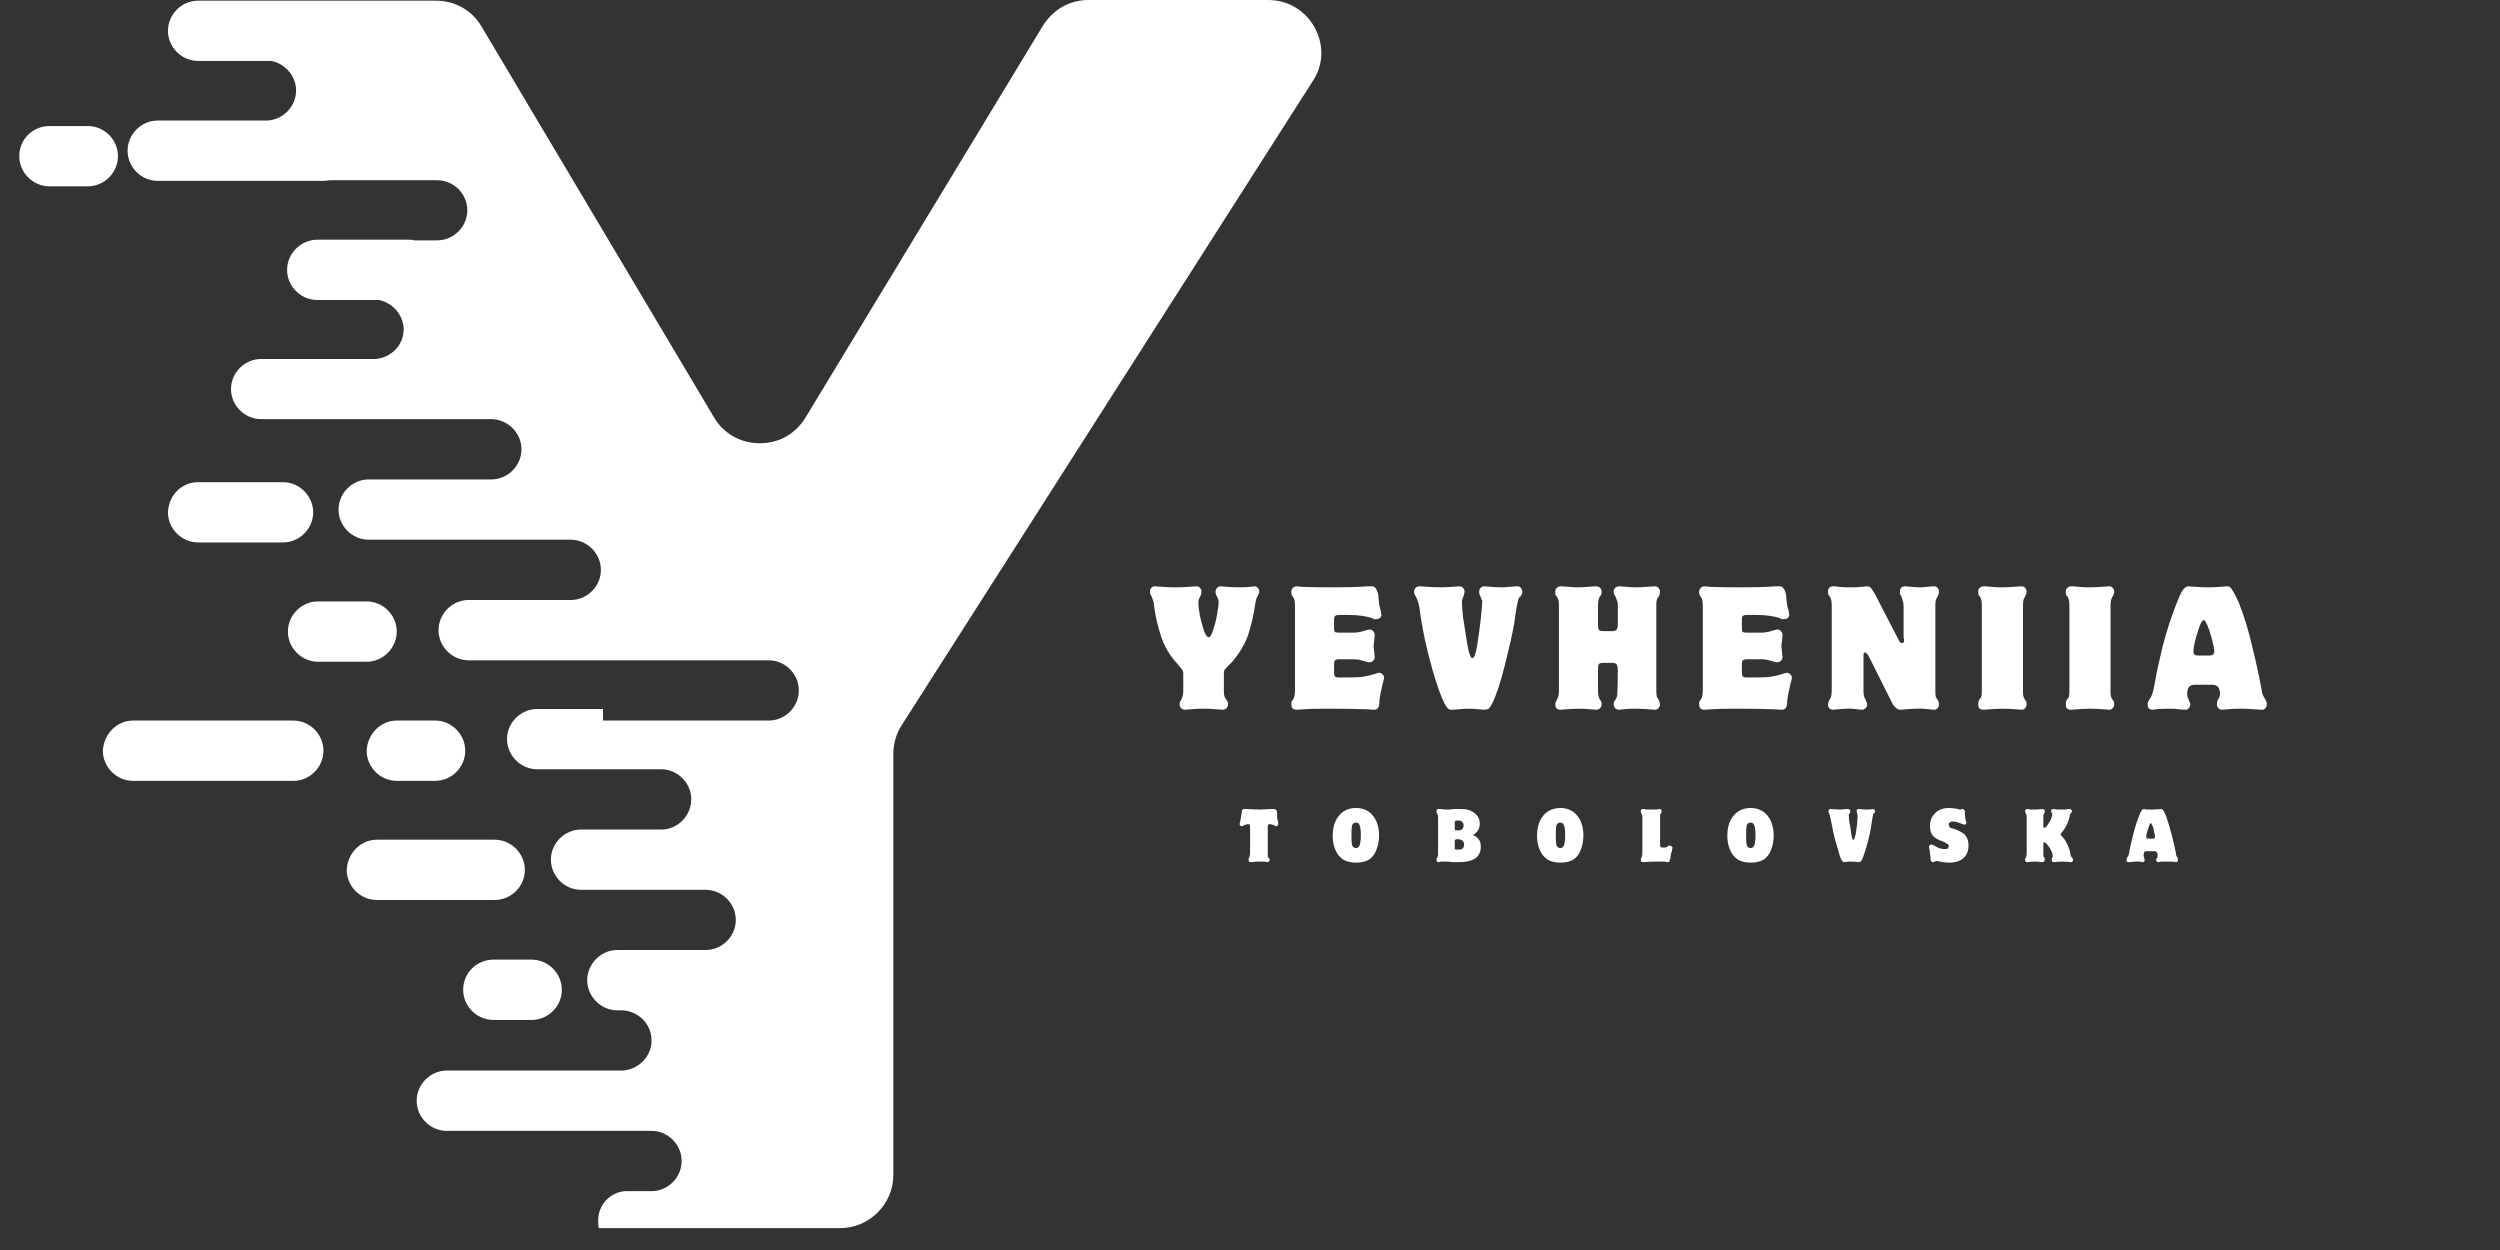 <svg xmlns="http://www.w3.org/2000/svg" xmlns:xlink="http://www.w3.org/1999/xlink" width="100" zoomAndPan="magnify" viewBox="0 0 75 37.5" height="50" preserveAspectRatio="xMidYMid meet" version="1.0"><rect x="0" y="0" width="75" height="37.5" fill="#333333" stroke="none"/><defs><g/><clipPath id="6ba7af3db6"><path d="M 0.492 0 L 39.719 0 L 39.719 37 L 0.492 37 Z M 0.492 0 " clip-rule="nonzero"/></clipPath></defs><g fill="#ffffff" fill-opacity="1"><g transform="translate(34.56, 21.261)"><g><path d="M 0.094 -3.672 C 0.125 -3.672 0.195 -3.664 0.312 -3.656 C 0.438 -3.645 0.566 -3.641 0.703 -3.641 C 0.848 -3.641 0.977 -3.645 1.094 -3.656 C 1.207 -3.664 1.285 -3.672 1.328 -3.672 C 1.379 -3.672 1.414 -3.656 1.438 -3.625 C 1.469 -3.594 1.484 -3.555 1.484 -3.516 C 1.484 -3.473 1.473 -3.426 1.453 -3.375 C 1.43 -3.344 1.414 -3.312 1.406 -3.281 C 1.395 -3.258 1.391 -3.227 1.391 -3.188 C 1.391 -3.094 1.406 -2.957 1.438 -2.781 C 1.477 -2.613 1.52 -2.461 1.562 -2.328 C 1.613 -2.203 1.66 -2.141 1.703 -2.141 C 1.742 -2.141 1.785 -2.207 1.828 -2.344 C 1.879 -2.488 1.922 -2.648 1.953 -2.828 C 1.984 -3.004 2 -3.129 2 -3.203 C 2 -3.234 1.992 -3.258 1.984 -3.281 C 1.973 -3.312 1.961 -3.336 1.953 -3.359 C 1.922 -3.41 1.906 -3.457 1.906 -3.5 C 1.906 -3.551 1.922 -3.594 1.953 -3.625 C 1.984 -3.656 2.02 -3.672 2.062 -3.672 C 2.289 -3.648 2.488 -3.641 2.656 -3.641 C 2.77 -3.641 2.91 -3.648 3.078 -3.672 C 3.117 -3.672 3.148 -3.656 3.172 -3.625 C 3.203 -3.594 3.219 -3.555 3.219 -3.516 C 3.219 -3.473 3.191 -3.41 3.141 -3.328 C 3.129 -3.305 3.113 -3.238 3.094 -3.125 C 3.051 -2.82 2.984 -2.523 2.891 -2.234 C 2.797 -1.953 2.633 -1.676 2.406 -1.406 C 2.375 -1.375 2.332 -1.332 2.281 -1.281 C 2.227 -1.227 2.191 -1.188 2.172 -1.156 C 2.16 -1.133 2.156 -1.102 2.156 -1.062 L 2.156 -0.547 C 2.156 -0.473 2.16 -0.414 2.172 -0.375 C 2.191 -0.332 2.211 -0.297 2.234 -0.266 C 2.266 -0.223 2.281 -0.18 2.281 -0.141 C 2.281 -0.086 2.266 -0.047 2.234 -0.016 C 2.203 0.016 2.164 0.031 2.125 0.031 C 2.094 0.031 2.02 0.023 1.906 0.016 C 1.789 0.004 1.676 0 1.562 0 C 1.414 0 1.285 0.004 1.172 0.016 C 1.066 0.023 1.008 0.031 1 0.031 C 0.945 0.031 0.906 0.016 0.875 -0.016 C 0.844 -0.047 0.828 -0.086 0.828 -0.141 C 0.828 -0.18 0.844 -0.223 0.875 -0.266 C 0.895 -0.305 0.91 -0.344 0.922 -0.375 C 0.93 -0.414 0.938 -0.469 0.938 -0.531 L 0.938 -1.047 C 0.938 -1.098 0.926 -1.141 0.906 -1.172 C 0.883 -1.203 0.832 -1.266 0.75 -1.359 C 0.531 -1.598 0.367 -1.875 0.266 -2.188 C 0.16 -2.508 0.086 -2.848 0.047 -3.203 C 0.035 -3.242 0.016 -3.301 -0.016 -3.375 C -0.047 -3.426 -0.062 -3.473 -0.062 -3.516 C -0.062 -3.555 -0.047 -3.594 -0.016 -3.625 C 0.004 -3.656 0.039 -3.672 0.094 -3.672 Z M 0.094 -3.672 "/></g></g></g><g fill="#ffffff" fill-opacity="1"><g transform="translate(38.6, 21.261)"><g><path d="M 0.312 -3.672 C 0.332 -3.672 0.379 -3.664 0.453 -3.656 C 0.672 -3.645 0.992 -3.641 1.422 -3.641 C 1.785 -3.641 2.125 -3.648 2.438 -3.672 C 2.477 -3.672 2.516 -3.672 2.547 -3.672 C 2.609 -3.672 2.648 -3.648 2.672 -3.609 C 2.703 -3.578 2.727 -3.508 2.75 -3.406 C 2.758 -3.207 2.785 -3.047 2.828 -2.922 C 2.836 -2.867 2.844 -2.832 2.844 -2.812 C 2.844 -2.781 2.828 -2.75 2.797 -2.719 C 2.766 -2.695 2.727 -2.688 2.688 -2.688 C 2.664 -2.688 2.641 -2.688 2.609 -2.688 C 2.586 -2.695 2.57 -2.707 2.562 -2.719 C 2.363 -2.781 2.133 -2.812 1.875 -2.812 L 1.562 -2.812 C 1.5 -2.812 1.457 -2.797 1.438 -2.766 C 1.426 -2.742 1.422 -2.707 1.422 -2.656 L 1.422 -2.406 C 1.422 -2.352 1.43 -2.316 1.453 -2.297 C 1.484 -2.285 1.535 -2.281 1.609 -2.281 L 1.984 -2.281 C 2.098 -2.281 2.203 -2.297 2.297 -2.328 C 2.398 -2.359 2.461 -2.375 2.484 -2.375 C 2.535 -2.375 2.57 -2.359 2.594 -2.328 C 2.625 -2.297 2.641 -2.254 2.641 -2.203 C 2.641 -2.172 2.633 -2.113 2.625 -2.031 C 2.613 -1.957 2.609 -1.906 2.609 -1.875 L 2.641 -1.547 C 2.641 -1.504 2.625 -1.469 2.594 -1.438 C 2.562 -1.406 2.52 -1.391 2.469 -1.391 C 2.445 -1.391 2.406 -1.398 2.344 -1.422 C 2.281 -1.441 2.223 -1.457 2.172 -1.469 C 2.129 -1.477 2.062 -1.484 1.969 -1.484 L 1.578 -1.484 C 1.523 -1.484 1.484 -1.473 1.453 -1.453 C 1.43 -1.43 1.422 -1.395 1.422 -1.344 L 1.422 -1.078 C 1.422 -1.023 1.43 -0.988 1.453 -0.969 C 1.473 -0.945 1.508 -0.938 1.562 -0.938 C 1.676 -0.938 1.789 -0.938 1.906 -0.938 C 2.082 -0.938 2.227 -0.945 2.344 -0.969 C 2.457 -0.988 2.562 -1.016 2.656 -1.047 C 2.707 -1.066 2.742 -1.078 2.766 -1.078 C 2.805 -1.078 2.844 -1.062 2.875 -1.031 C 2.906 -1 2.922 -0.969 2.922 -0.938 C 2.922 -0.895 2.906 -0.828 2.875 -0.734 C 2.863 -0.672 2.844 -0.57 2.812 -0.438 C 2.789 -0.312 2.781 -0.234 2.781 -0.203 C 2.781 -0.117 2.766 -0.055 2.734 -0.016 C 2.711 0.016 2.672 0.031 2.609 0.031 L 2.375 0.016 C 1.945 0.004 1.582 0 1.281 0 C 0.926 0 0.68 0.004 0.547 0.016 C 0.41 0.023 0.328 0.031 0.297 0.031 C 0.242 0.031 0.203 0.016 0.172 -0.016 C 0.148 -0.047 0.141 -0.086 0.141 -0.141 C 0.141 -0.16 0.141 -0.18 0.141 -0.203 C 0.148 -0.223 0.164 -0.242 0.188 -0.266 C 0.207 -0.297 0.223 -0.332 0.234 -0.375 C 0.242 -0.414 0.25 -0.469 0.25 -0.531 L 0.25 -3.109 C 0.25 -3.18 0.242 -3.234 0.234 -3.266 C 0.223 -3.297 0.207 -3.328 0.188 -3.359 C 0.164 -3.391 0.148 -3.414 0.141 -3.438 C 0.141 -3.457 0.141 -3.484 0.141 -3.516 C 0.141 -3.555 0.156 -3.594 0.188 -3.625 C 0.219 -3.656 0.258 -3.672 0.312 -3.672 Z M 0.312 -3.672 "/></g></g></g><g fill="#ffffff" fill-opacity="1"><g transform="translate(42.468, 21.261)"><g><path d="M 0.125 -3.672 C 0.445 -3.648 0.664 -3.641 0.781 -3.641 C 0.875 -3.641 1.051 -3.648 1.312 -3.672 C 1.363 -3.672 1.398 -3.656 1.422 -3.625 C 1.453 -3.594 1.469 -3.555 1.469 -3.516 C 1.469 -3.484 1.457 -3.438 1.438 -3.375 C 1.426 -3.352 1.414 -3.328 1.406 -3.297 C 1.395 -3.266 1.391 -3.227 1.391 -3.188 C 1.391 -3.102 1.398 -2.957 1.422 -2.75 C 1.453 -2.539 1.484 -2.344 1.516 -2.156 C 1.547 -1.957 1.57 -1.812 1.594 -1.719 C 1.625 -1.625 1.645 -1.566 1.656 -1.547 C 1.676 -1.523 1.691 -1.516 1.703 -1.516 C 1.754 -1.516 1.801 -1.633 1.844 -1.875 C 1.883 -2.125 1.922 -2.391 1.953 -2.672 C 1.984 -2.961 2 -3.145 2 -3.219 C 2 -3.25 1.988 -3.273 1.969 -3.297 C 1.957 -3.328 1.953 -3.348 1.953 -3.359 C 1.922 -3.41 1.906 -3.457 1.906 -3.5 C 1.906 -3.539 1.914 -3.578 1.938 -3.609 C 1.969 -3.648 2.008 -3.672 2.062 -3.672 C 2.289 -3.648 2.469 -3.641 2.594 -3.641 C 2.645 -3.641 2.719 -3.645 2.812 -3.656 C 2.914 -3.664 2.992 -3.672 3.047 -3.672 C 3.098 -3.672 3.133 -3.656 3.156 -3.625 C 3.188 -3.594 3.203 -3.551 3.203 -3.5 C 3.203 -3.477 3.195 -3.457 3.188 -3.438 C 3.176 -3.414 3.16 -3.391 3.141 -3.359 C 3.129 -3.359 3.113 -3.344 3.094 -3.312 C 3.082 -3.289 3.066 -3.227 3.047 -3.125 C 3.023 -3.031 3.004 -2.898 2.984 -2.734 C 2.953 -2.484 2.883 -2.148 2.781 -1.734 C 2.688 -1.328 2.594 -0.973 2.5 -0.672 C 2.426 -0.453 2.363 -0.289 2.312 -0.188 C 2.258 -0.082 2.219 -0.02 2.188 0 C 2.156 0.02 2.113 0.031 2.062 0.031 C 1.844 0.008 1.688 0 1.594 0 C 1.5 0 1.406 0.004 1.312 0.016 C 1.219 0.023 1.133 0.031 1.062 0.031 C 0.988 0.031 0.914 -0.047 0.844 -0.203 C 0.77 -0.359 0.688 -0.582 0.594 -0.875 C 0.477 -1.25 0.375 -1.645 0.281 -2.062 C 0.195 -2.477 0.145 -2.781 0.125 -2.969 C 0.102 -3.133 0.062 -3.27 0 -3.375 C -0.008 -3.395 -0.02 -3.414 -0.031 -3.438 C -0.039 -3.457 -0.047 -3.477 -0.047 -3.5 C -0.047 -3.551 -0.031 -3.594 0 -3.625 C 0.031 -3.656 0.07 -3.672 0.125 -3.672 Z M 0.125 -3.672 "/></g></g></g><g fill="#ffffff" fill-opacity="1"><g transform="translate(46.518, 21.261)"><g><path d="M 0.297 -3.672 C 0.359 -3.672 0.441 -3.664 0.547 -3.656 C 0.648 -3.645 0.742 -3.641 0.828 -3.641 C 0.898 -3.641 0.992 -3.645 1.109 -3.656 C 1.223 -3.664 1.305 -3.672 1.359 -3.672 C 1.41 -3.672 1.453 -3.656 1.484 -3.625 C 1.516 -3.594 1.531 -3.551 1.531 -3.5 C 1.531 -3.445 1.516 -3.406 1.484 -3.375 C 1.461 -3.344 1.445 -3.305 1.438 -3.266 C 1.426 -3.223 1.422 -3.156 1.422 -3.062 L 1.422 -2.516 C 1.422 -2.441 1.43 -2.391 1.453 -2.359 C 1.473 -2.336 1.52 -2.328 1.594 -2.328 L 1.844 -2.328 C 1.914 -2.328 1.961 -2.344 1.984 -2.375 C 2.004 -2.406 2.016 -2.457 2.016 -2.531 L 2.016 -3.109 C 2.016 -3.18 2.004 -3.234 1.984 -3.266 C 1.973 -3.305 1.957 -3.344 1.938 -3.375 C 1.906 -3.426 1.891 -3.473 1.891 -3.516 C 1.891 -3.555 1.906 -3.594 1.938 -3.625 C 1.969 -3.656 2.008 -3.672 2.062 -3.672 C 2.312 -3.648 2.484 -3.641 2.578 -3.641 C 2.66 -3.641 2.758 -3.645 2.875 -3.656 C 3 -3.664 3.082 -3.672 3.125 -3.672 C 3.176 -3.672 3.211 -3.656 3.234 -3.625 C 3.266 -3.594 3.281 -3.555 3.281 -3.516 C 3.281 -3.461 3.27 -3.414 3.25 -3.375 C 3.219 -3.344 3.195 -3.305 3.188 -3.266 C 3.176 -3.234 3.172 -3.191 3.172 -3.141 L 3.172 -0.531 C 3.172 -0.457 3.176 -0.398 3.188 -0.359 C 3.207 -0.328 3.227 -0.289 3.25 -0.25 C 3.258 -0.238 3.266 -0.223 3.266 -0.203 C 3.273 -0.18 3.281 -0.16 3.281 -0.141 C 3.281 -0.086 3.266 -0.047 3.234 -0.016 C 3.211 0.016 3.176 0.031 3.125 0.031 C 2.895 0.008 2.703 0 2.547 0 C 2.398 0 2.285 0.004 2.203 0.016 C 2.117 0.023 2.066 0.031 2.047 0.031 C 2.004 0.031 1.969 0.016 1.938 -0.016 C 1.906 -0.047 1.891 -0.086 1.891 -0.141 C 1.891 -0.18 1.91 -0.227 1.953 -0.281 C 1.984 -0.332 2 -0.383 2 -0.438 C 2.008 -0.539 2.016 -0.77 2.016 -1.125 C 2.016 -1.227 2.004 -1.297 1.984 -1.328 C 1.961 -1.359 1.914 -1.375 1.844 -1.375 L 1.578 -1.375 C 1.504 -1.375 1.457 -1.359 1.438 -1.328 C 1.426 -1.297 1.422 -1.242 1.422 -1.172 L 1.422 -0.531 C 1.422 -0.469 1.426 -0.414 1.438 -0.375 C 1.445 -0.332 1.461 -0.297 1.484 -0.266 C 1.516 -0.223 1.531 -0.18 1.531 -0.141 C 1.531 -0.086 1.516 -0.047 1.484 -0.016 C 1.453 0.016 1.414 0.031 1.375 0.031 C 1.352 0.031 1.285 0.023 1.172 0.016 C 1.055 0.004 0.953 0 0.859 0 C 0.734 0 0.547 0.008 0.297 0.031 C 0.242 0.031 0.203 0.016 0.172 -0.016 C 0.148 -0.047 0.141 -0.086 0.141 -0.141 C 0.141 -0.172 0.156 -0.211 0.188 -0.266 C 0.207 -0.305 0.223 -0.344 0.234 -0.375 C 0.242 -0.414 0.25 -0.461 0.25 -0.516 L 0.25 -3.125 C 0.25 -3.188 0.242 -3.234 0.234 -3.266 C 0.223 -3.297 0.207 -3.328 0.188 -3.359 C 0.164 -3.391 0.148 -3.41 0.141 -3.422 C 0.141 -3.441 0.141 -3.473 0.141 -3.516 C 0.141 -3.566 0.156 -3.602 0.188 -3.625 C 0.219 -3.656 0.254 -3.672 0.297 -3.672 Z M 0.297 -3.672 "/></g></g></g><g fill="#ffffff" fill-opacity="1"><g transform="translate(50.834, 21.261)"><g><path d="M 0.312 -3.672 C 0.332 -3.672 0.379 -3.664 0.453 -3.656 C 0.672 -3.645 0.992 -3.641 1.422 -3.641 C 1.785 -3.641 2.125 -3.648 2.438 -3.672 C 2.477 -3.672 2.516 -3.672 2.547 -3.672 C 2.609 -3.672 2.648 -3.648 2.672 -3.609 C 2.703 -3.578 2.727 -3.508 2.75 -3.406 C 2.758 -3.207 2.785 -3.047 2.828 -2.922 C 2.836 -2.867 2.844 -2.832 2.844 -2.812 C 2.844 -2.781 2.828 -2.75 2.797 -2.719 C 2.766 -2.695 2.727 -2.688 2.688 -2.688 C 2.664 -2.688 2.641 -2.688 2.609 -2.688 C 2.586 -2.695 2.57 -2.707 2.562 -2.719 C 2.363 -2.781 2.133 -2.812 1.875 -2.812 L 1.562 -2.812 C 1.5 -2.812 1.457 -2.797 1.438 -2.766 C 1.426 -2.742 1.422 -2.707 1.422 -2.656 L 1.422 -2.406 C 1.422 -2.352 1.43 -2.316 1.453 -2.297 C 1.484 -2.285 1.535 -2.281 1.609 -2.281 L 1.984 -2.281 C 2.098 -2.281 2.203 -2.297 2.297 -2.328 C 2.398 -2.359 2.461 -2.375 2.484 -2.375 C 2.535 -2.375 2.57 -2.359 2.594 -2.328 C 2.625 -2.297 2.641 -2.254 2.641 -2.203 C 2.641 -2.172 2.633 -2.113 2.625 -2.031 C 2.613 -1.957 2.609 -1.906 2.609 -1.875 L 2.641 -1.547 C 2.641 -1.504 2.625 -1.469 2.594 -1.438 C 2.562 -1.406 2.52 -1.391 2.469 -1.391 C 2.445 -1.391 2.406 -1.398 2.344 -1.422 C 2.281 -1.441 2.223 -1.457 2.172 -1.469 C 2.129 -1.477 2.062 -1.484 1.969 -1.484 L 1.578 -1.484 C 1.523 -1.484 1.484 -1.473 1.453 -1.453 C 1.43 -1.43 1.422 -1.395 1.422 -1.344 L 1.422 -1.078 C 1.422 -1.023 1.43 -0.988 1.453 -0.969 C 1.473 -0.945 1.508 -0.938 1.562 -0.938 C 1.676 -0.938 1.789 -0.938 1.906 -0.938 C 2.082 -0.938 2.227 -0.945 2.344 -0.969 C 2.457 -0.988 2.562 -1.016 2.656 -1.047 C 2.707 -1.066 2.742 -1.078 2.766 -1.078 C 2.805 -1.078 2.844 -1.062 2.875 -1.031 C 2.906 -1 2.922 -0.969 2.922 -0.938 C 2.922 -0.895 2.906 -0.828 2.875 -0.734 C 2.863 -0.672 2.844 -0.57 2.812 -0.438 C 2.789 -0.312 2.781 -0.234 2.781 -0.203 C 2.781 -0.117 2.766 -0.055 2.734 -0.016 C 2.711 0.016 2.672 0.031 2.609 0.031 L 2.375 0.016 C 1.945 0.004 1.582 0 1.281 0 C 0.926 0 0.68 0.004 0.547 0.016 C 0.41 0.023 0.328 0.031 0.297 0.031 C 0.242 0.031 0.203 0.016 0.172 -0.016 C 0.148 -0.047 0.141 -0.086 0.141 -0.141 C 0.141 -0.16 0.141 -0.18 0.141 -0.203 C 0.148 -0.223 0.164 -0.242 0.188 -0.266 C 0.207 -0.297 0.223 -0.332 0.234 -0.375 C 0.242 -0.414 0.25 -0.469 0.25 -0.531 L 0.25 -3.109 C 0.25 -3.18 0.242 -3.234 0.234 -3.266 C 0.223 -3.297 0.207 -3.328 0.188 -3.359 C 0.164 -3.391 0.148 -3.414 0.141 -3.438 C 0.141 -3.457 0.141 -3.484 0.141 -3.516 C 0.141 -3.555 0.156 -3.594 0.188 -3.625 C 0.219 -3.656 0.258 -3.672 0.312 -3.672 Z M 0.312 -3.672 "/></g></g></g><g fill="#ffffff" fill-opacity="1"><g transform="translate(54.702, 21.261)"><g><path d="M 0.297 -3.672 C 0.359 -3.672 0.41 -3.664 0.453 -3.656 C 0.504 -3.656 0.57 -3.648 0.656 -3.641 C 0.738 -3.641 0.816 -3.641 0.891 -3.641 C 0.984 -3.641 1.066 -3.645 1.141 -3.656 C 1.223 -3.664 1.281 -3.672 1.312 -3.672 C 1.363 -3.672 1.406 -3.648 1.438 -3.609 C 1.469 -3.566 1.504 -3.508 1.547 -3.438 L 2.25 -2.078 C 2.281 -2.004 2.316 -1.969 2.359 -1.969 C 2.398 -1.969 2.422 -1.992 2.422 -2.047 C 2.422 -2.078 2.414 -2.102 2.406 -2.125 C 2.406 -2.156 2.406 -2.18 2.406 -2.203 L 2.406 -3.031 C 2.406 -3.133 2.395 -3.207 2.375 -3.25 C 2.363 -3.301 2.348 -3.348 2.328 -3.391 C 2.316 -3.41 2.305 -3.426 2.297 -3.438 C 2.297 -3.457 2.297 -3.484 2.297 -3.516 C 2.297 -3.555 2.305 -3.594 2.328 -3.625 C 2.359 -3.656 2.398 -3.672 2.453 -3.672 C 2.691 -3.648 2.836 -3.641 2.891 -3.641 C 2.953 -3.641 3.023 -3.645 3.109 -3.656 C 3.191 -3.664 3.258 -3.672 3.312 -3.672 C 3.363 -3.672 3.398 -3.656 3.422 -3.625 C 3.453 -3.594 3.469 -3.555 3.469 -3.516 C 3.469 -3.484 3.461 -3.457 3.453 -3.438 C 3.453 -3.426 3.445 -3.41 3.438 -3.391 C 3.414 -3.348 3.395 -3.305 3.375 -3.266 C 3.363 -3.223 3.359 -3.164 3.359 -3.094 L 3.359 -0.5 C 3.359 -0.438 3.363 -0.383 3.375 -0.344 C 3.395 -0.312 3.414 -0.281 3.438 -0.25 C 3.457 -0.207 3.469 -0.164 3.469 -0.125 C 3.469 -0.082 3.453 -0.047 3.422 -0.016 C 3.398 0.016 3.363 0.031 3.312 0.031 C 3.258 0.031 3.211 0.023 3.172 0.016 C 3.129 0.016 3.07 0.008 3 0 C 2.938 0 2.867 0 2.797 0 C 2.734 0 2.566 0.008 2.297 0.031 C 2.266 0.031 2.227 0.016 2.188 -0.016 C 2.145 -0.047 2.102 -0.098 2.062 -0.172 L 1.359 -1.578 C 1.336 -1.617 1.316 -1.645 1.297 -1.656 C 1.285 -1.676 1.27 -1.688 1.25 -1.688 C 1.219 -1.688 1.203 -1.66 1.203 -1.609 L 1.203 -0.531 C 1.203 -0.469 1.207 -0.414 1.219 -0.375 C 1.227 -0.344 1.242 -0.305 1.266 -0.266 C 1.297 -0.211 1.312 -0.164 1.312 -0.125 C 1.312 -0.082 1.297 -0.047 1.266 -0.016 C 1.234 0.016 1.191 0.031 1.141 0.031 C 1.016 0.02 0.914 0.008 0.844 0 C 0.781 0 0.734 0 0.703 0 C 0.66 0 0.582 0.004 0.469 0.016 C 0.352 0.023 0.297 0.031 0.297 0.031 C 0.242 0.031 0.203 0.016 0.172 -0.016 C 0.148 -0.047 0.141 -0.082 0.141 -0.125 C 0.141 -0.164 0.148 -0.207 0.172 -0.25 C 0.203 -0.289 0.223 -0.332 0.234 -0.375 C 0.242 -0.414 0.25 -0.473 0.25 -0.547 L 0.25 -3.109 C 0.25 -3.172 0.242 -3.223 0.234 -3.266 C 0.223 -3.305 0.207 -3.344 0.188 -3.375 C 0.164 -3.395 0.148 -3.414 0.141 -3.438 C 0.141 -3.457 0.141 -3.484 0.141 -3.516 C 0.141 -3.566 0.148 -3.602 0.172 -3.625 C 0.203 -3.656 0.242 -3.672 0.297 -3.672 Z M 0.297 -3.672 "/></g></g></g><g fill="#ffffff" fill-opacity="1"><g transform="translate(59.205, 21.261)"><g><path d="M 0.312 -3.672 C 0.375 -3.672 0.445 -3.664 0.531 -3.656 C 0.613 -3.645 0.719 -3.641 0.844 -3.641 C 0.969 -3.641 1.164 -3.648 1.438 -3.672 C 1.488 -3.672 1.523 -3.656 1.547 -3.625 C 1.578 -3.594 1.594 -3.555 1.594 -3.516 C 1.594 -3.484 1.586 -3.457 1.578 -3.438 C 1.566 -3.414 1.562 -3.398 1.562 -3.391 C 1.539 -3.359 1.52 -3.316 1.5 -3.266 C 1.488 -3.211 1.484 -3.141 1.484 -3.047 L 1.484 -0.5 C 1.484 -0.445 1.488 -0.398 1.5 -0.359 C 1.508 -0.328 1.523 -0.297 1.547 -0.266 C 1.555 -0.266 1.566 -0.25 1.578 -0.219 C 1.586 -0.195 1.594 -0.172 1.594 -0.141 C 1.594 -0.086 1.578 -0.047 1.547 -0.016 C 1.523 0.016 1.488 0.031 1.438 0.031 C 1.207 0.008 1.02 0 0.875 0 C 0.758 0 0.566 0.008 0.297 0.031 C 0.242 0.031 0.203 0.016 0.172 -0.016 C 0.148 -0.047 0.141 -0.086 0.141 -0.141 C 0.141 -0.18 0.148 -0.223 0.172 -0.266 C 0.203 -0.297 0.223 -0.328 0.234 -0.359 C 0.242 -0.398 0.25 -0.453 0.25 -0.516 L 0.25 -3.109 C 0.25 -3.18 0.242 -3.234 0.234 -3.266 C 0.223 -3.305 0.207 -3.344 0.188 -3.375 C 0.176 -3.375 0.164 -3.383 0.156 -3.406 C 0.145 -3.438 0.141 -3.473 0.141 -3.516 C 0.141 -3.566 0.156 -3.602 0.188 -3.625 C 0.219 -3.656 0.258 -3.672 0.312 -3.672 Z M 0.312 -3.672 "/></g></g></g><g fill="#ffffff" fill-opacity="1"><g transform="translate(61.832, 21.261)"><g><path d="M 0.312 -3.672 C 0.375 -3.672 0.445 -3.664 0.531 -3.656 C 0.613 -3.645 0.719 -3.641 0.844 -3.641 C 0.969 -3.641 1.164 -3.648 1.438 -3.672 C 1.488 -3.672 1.523 -3.656 1.547 -3.625 C 1.578 -3.594 1.594 -3.555 1.594 -3.516 C 1.594 -3.484 1.586 -3.457 1.578 -3.438 C 1.566 -3.414 1.562 -3.398 1.562 -3.391 C 1.539 -3.359 1.52 -3.316 1.5 -3.266 C 1.488 -3.211 1.484 -3.141 1.484 -3.047 L 1.484 -0.5 C 1.484 -0.445 1.488 -0.398 1.5 -0.359 C 1.508 -0.328 1.523 -0.297 1.547 -0.266 C 1.555 -0.266 1.566 -0.25 1.578 -0.219 C 1.586 -0.195 1.594 -0.172 1.594 -0.141 C 1.594 -0.086 1.578 -0.047 1.547 -0.016 C 1.523 0.016 1.488 0.031 1.438 0.031 C 1.207 0.008 1.02 0 0.875 0 C 0.758 0 0.566 0.008 0.297 0.031 C 0.242 0.031 0.203 0.016 0.172 -0.016 C 0.148 -0.047 0.141 -0.086 0.141 -0.141 C 0.141 -0.18 0.148 -0.223 0.172 -0.266 C 0.203 -0.297 0.223 -0.328 0.234 -0.359 C 0.242 -0.398 0.25 -0.453 0.25 -0.516 L 0.25 -3.109 C 0.25 -3.18 0.242 -3.234 0.234 -3.266 C 0.223 -3.305 0.207 -3.344 0.188 -3.375 C 0.176 -3.375 0.164 -3.383 0.156 -3.406 C 0.145 -3.438 0.141 -3.473 0.141 -3.516 C 0.141 -3.566 0.156 -3.602 0.188 -3.625 C 0.219 -3.656 0.258 -3.672 0.312 -3.672 Z M 0.312 -3.672 "/></g></g></g><g fill="#ffffff" fill-opacity="1"><g transform="translate(64.459, 21.261)"><g><path d="M 0.844 -3.172 C 0.906 -3.336 0.961 -3.461 1.016 -3.547 C 1.078 -3.629 1.133 -3.672 1.188 -3.672 C 1.195 -3.672 1.27 -3.664 1.406 -3.656 C 1.539 -3.645 1.676 -3.641 1.812 -3.641 C 1.914 -3.641 2.102 -3.648 2.375 -3.672 C 2.426 -3.672 2.473 -3.629 2.516 -3.547 C 2.566 -3.473 2.629 -3.352 2.703 -3.188 C 2.867 -2.77 3.004 -2.328 3.109 -1.859 C 3.223 -1.398 3.316 -0.969 3.391 -0.562 C 3.398 -0.488 3.414 -0.43 3.438 -0.391 C 3.457 -0.348 3.477 -0.312 3.5 -0.281 C 3.52 -0.25 3.531 -0.223 3.531 -0.203 C 3.539 -0.191 3.547 -0.172 3.547 -0.141 C 3.547 -0.086 3.531 -0.047 3.5 -0.016 C 3.477 0.016 3.445 0.031 3.406 0.031 C 3.383 0.031 3.301 0.023 3.156 0.016 C 3.02 0.004 2.895 0 2.781 0 C 2.613 0 2.484 0.004 2.391 0.016 C 2.297 0.023 2.234 0.031 2.203 0.031 C 2.16 0.031 2.125 0.016 2.094 -0.016 C 2.062 -0.047 2.047 -0.086 2.047 -0.141 C 2.047 -0.18 2.055 -0.223 2.078 -0.266 C 2.117 -0.328 2.141 -0.383 2.141 -0.438 C 2.141 -0.539 2.117 -0.613 2.078 -0.656 C 2.047 -0.695 1.988 -0.719 1.906 -0.719 L 1.391 -0.719 C 1.297 -0.719 1.234 -0.691 1.203 -0.641 C 1.172 -0.598 1.156 -0.531 1.156 -0.438 C 1.156 -0.375 1.172 -0.32 1.203 -0.281 C 1.203 -0.27 1.207 -0.25 1.219 -0.219 C 1.238 -0.195 1.25 -0.172 1.25 -0.141 C 1.25 -0.086 1.234 -0.047 1.203 -0.016 C 1.18 0.016 1.148 0.031 1.109 0.031 C 1.055 0.031 0.988 0.023 0.906 0.016 C 0.82 0.004 0.734 0 0.641 0 C 0.504 0 0.363 0.004 0.219 0.016 L 0.125 0.031 C 0.07 0.031 0.031 0.016 0 -0.016 C -0.02 -0.047 -0.031 -0.086 -0.031 -0.141 C -0.031 -0.16 -0.023 -0.18 -0.016 -0.203 C -0.004 -0.234 0.016 -0.27 0.047 -0.312 C 0.066 -0.344 0.086 -0.383 0.109 -0.438 C 0.129 -0.488 0.156 -0.602 0.188 -0.781 C 0.227 -1.031 0.305 -1.395 0.422 -1.875 C 0.547 -2.352 0.688 -2.785 0.844 -3.172 Z M 1.516 -2.438 C 1.398 -2.094 1.344 -1.852 1.344 -1.719 C 1.344 -1.676 1.352 -1.645 1.375 -1.625 C 1.395 -1.602 1.438 -1.594 1.5 -1.594 L 1.812 -1.594 C 1.914 -1.594 1.969 -1.633 1.969 -1.719 C 1.969 -1.801 1.945 -1.914 1.906 -2.062 C 1.863 -2.219 1.836 -2.305 1.828 -2.328 C 1.754 -2.547 1.695 -2.656 1.656 -2.656 C 1.633 -2.656 1.613 -2.641 1.594 -2.609 C 1.57 -2.578 1.547 -2.52 1.516 -2.438 Z M 1.516 -2.438 "/></g></g></g><g fill="#ffffff" fill-opacity="1"><g transform="translate(37.205, 25.848)"><g><path d="M 0.125 -1.578 C 0.145 -1.578 0.176 -1.578 0.219 -1.578 C 0.332 -1.566 0.457 -1.562 0.594 -1.562 C 0.656 -1.562 0.754 -1.566 0.891 -1.578 L 1 -1.578 C 1.031 -1.578 1.051 -1.57 1.062 -1.562 C 1.07 -1.562 1.082 -1.551 1.094 -1.531 C 1.102 -1.508 1.109 -1.477 1.109 -1.438 C 1.109 -1.383 1.109 -1.336 1.109 -1.297 C 1.117 -1.266 1.129 -1.227 1.141 -1.188 C 1.141 -1.156 1.141 -1.133 1.141 -1.125 C 1.141 -1.113 1.133 -1.098 1.125 -1.078 C 1.113 -1.066 1.098 -1.062 1.078 -1.062 C 1.055 -1.062 1.035 -1.07 1.016 -1.094 C 0.992 -1.102 0.973 -1.109 0.953 -1.109 C 0.93 -1.117 0.91 -1.125 0.891 -1.125 C 0.867 -1.125 0.852 -1.117 0.844 -1.109 C 0.832 -1.098 0.828 -1.082 0.828 -1.062 L 0.828 -0.234 C 0.828 -0.191 0.828 -0.16 0.828 -0.141 C 0.836 -0.129 0.848 -0.117 0.859 -0.109 C 0.867 -0.098 0.875 -0.086 0.875 -0.078 C 0.883 -0.078 0.891 -0.07 0.891 -0.062 C 0.891 -0.039 0.879 -0.02 0.859 0 C 0.848 0.008 0.832 0.016 0.812 0.016 C 0.801 0.016 0.773 0.008 0.734 0 C 0.703 0 0.648 0 0.578 0 C 0.516 0 0.43 0.004 0.328 0.016 C 0.305 0.016 0.285 0.008 0.266 0 C 0.254 -0.02 0.25 -0.039 0.25 -0.062 C 0.25 -0.07 0.254 -0.086 0.266 -0.109 C 0.273 -0.129 0.281 -0.145 0.281 -0.156 C 0.289 -0.176 0.297 -0.203 0.297 -0.234 L 0.297 -1.062 C 0.297 -1.082 0.289 -1.098 0.281 -1.109 C 0.281 -1.117 0.266 -1.125 0.234 -1.125 C 0.211 -1.125 0.191 -1.117 0.172 -1.109 C 0.16 -1.109 0.145 -1.102 0.125 -1.094 C 0.125 -1.094 0.113 -1.086 0.094 -1.078 C 0.082 -1.066 0.07 -1.062 0.062 -1.062 C 0.039 -1.062 0.02 -1.066 0 -1.078 C -0.008 -1.098 -0.016 -1.113 -0.016 -1.125 C -0.016 -1.145 -0.008 -1.172 0 -1.203 C 0.02 -1.297 0.035 -1.383 0.047 -1.469 C 0.047 -1.508 0.051 -1.535 0.062 -1.547 C 0.07 -1.566 0.094 -1.578 0.125 -1.578 Z M 0.125 -1.578 "/></g></g></g><g fill="#ffffff" fill-opacity="1"><g transform="translate(39.95, 25.848)"><g><path d="M 0.734 -1.609 C 0.879 -1.609 1.004 -1.57 1.109 -1.5 C 1.211 -1.426 1.289 -1.328 1.344 -1.203 C 1.395 -1.078 1.422 -0.941 1.422 -0.797 C 1.422 -0.629 1.395 -0.484 1.344 -0.359 C 1.301 -0.234 1.227 -0.133 1.125 -0.062 C 1.02 0 0.891 0.031 0.734 0.031 C 0.578 0.031 0.445 0 0.344 -0.062 C 0.238 -0.133 0.16 -0.234 0.109 -0.359 C 0.055 -0.484 0.031 -0.625 0.031 -0.781 C 0.031 -0.957 0.062 -1.109 0.125 -1.234 C 0.188 -1.359 0.27 -1.453 0.375 -1.516 C 0.477 -1.578 0.598 -1.609 0.734 -1.609 Z M 0.594 -0.797 C 0.594 -0.66 0.598 -0.562 0.609 -0.5 C 0.629 -0.438 0.672 -0.406 0.734 -0.406 C 0.785 -0.406 0.82 -0.438 0.844 -0.5 C 0.863 -0.562 0.875 -0.66 0.875 -0.797 C 0.875 -0.93 0.863 -1.023 0.844 -1.078 C 0.82 -1.141 0.785 -1.172 0.734 -1.172 C 0.672 -1.172 0.629 -1.141 0.609 -1.078 C 0.598 -1.016 0.594 -0.922 0.594 -0.797 Z M 0.594 -0.797 "/></g></g></g><g fill="#ffffff" fill-opacity="1"><g transform="translate(43.033, 25.848)"><g><path d="M 0.125 -1.578 C 0.156 -1.578 0.18 -1.578 0.203 -1.578 C 0.254 -1.566 0.312 -1.562 0.375 -1.562 C 0.414 -1.562 0.453 -1.562 0.484 -1.562 C 0.516 -1.57 0.562 -1.578 0.625 -1.578 C 0.688 -1.578 0.742 -1.578 0.797 -1.578 C 0.973 -1.578 1.109 -1.535 1.203 -1.453 C 1.305 -1.379 1.359 -1.273 1.359 -1.141 C 1.359 -1.047 1.336 -0.973 1.297 -0.922 C 1.266 -0.879 1.234 -0.848 1.203 -0.828 C 1.18 -0.828 1.172 -0.82 1.172 -0.812 C 1.172 -0.801 1.176 -0.789 1.188 -0.781 C 1.32 -0.719 1.391 -0.609 1.391 -0.453 C 1.391 -0.141 1.176 0.016 0.75 0.016 C 0.707 0.016 0.641 0.016 0.547 0.016 C 0.473 0.004 0.406 0 0.344 0 C 0.312 0 0.285 0 0.266 0 C 0.254 0 0.234 0 0.203 0 C 0.18 0.008 0.156 0.016 0.125 0.016 C 0.102 0.016 0.086 0.008 0.078 0 C 0.066 -0.02 0.062 -0.039 0.062 -0.062 C 0.062 -0.082 0.066 -0.098 0.078 -0.109 C 0.086 -0.129 0.094 -0.145 0.094 -0.156 C 0.102 -0.164 0.109 -0.188 0.109 -0.219 L 0.109 -1.359 C 0.109 -1.379 0.102 -1.395 0.094 -1.406 C 0.094 -1.414 0.086 -1.43 0.078 -1.453 C 0.066 -1.461 0.062 -1.473 0.062 -1.484 C 0.062 -1.492 0.062 -1.504 0.062 -1.516 C 0.062 -1.535 0.066 -1.551 0.078 -1.562 C 0.086 -1.57 0.102 -1.578 0.125 -1.578 Z M 0.609 -1.172 L 0.609 -1 C 0.609 -0.969 0.613 -0.945 0.625 -0.938 C 0.633 -0.938 0.664 -0.938 0.719 -0.938 C 0.77 -0.938 0.805 -0.945 0.828 -0.969 C 0.859 -1 0.875 -1.035 0.875 -1.078 C 0.875 -1.18 0.816 -1.234 0.703 -1.234 C 0.66 -1.234 0.633 -1.227 0.625 -1.219 C 0.613 -1.207 0.609 -1.191 0.609 -1.172 Z M 0.609 -0.609 L 0.609 -0.422 C 0.609 -0.398 0.609 -0.383 0.609 -0.375 C 0.617 -0.375 0.629 -0.367 0.641 -0.359 C 0.66 -0.359 0.688 -0.359 0.719 -0.359 C 0.781 -0.359 0.82 -0.367 0.844 -0.391 C 0.875 -0.422 0.891 -0.461 0.891 -0.516 C 0.891 -0.555 0.875 -0.594 0.844 -0.625 C 0.812 -0.656 0.758 -0.672 0.688 -0.672 L 0.672 -0.672 C 0.648 -0.672 0.633 -0.664 0.625 -0.656 C 0.613 -0.645 0.609 -0.629 0.609 -0.609 Z M 0.609 -0.609 "/></g></g></g><g fill="#ffffff" fill-opacity="1"><g transform="translate(46.08, 25.848)"><g><path d="M 0.734 -1.609 C 0.879 -1.609 1.004 -1.57 1.109 -1.5 C 1.211 -1.426 1.289 -1.328 1.344 -1.203 C 1.395 -1.078 1.422 -0.941 1.422 -0.797 C 1.422 -0.629 1.395 -0.484 1.344 -0.359 C 1.301 -0.234 1.227 -0.133 1.125 -0.062 C 1.02 0 0.891 0.031 0.734 0.031 C 0.578 0.031 0.445 0 0.344 -0.062 C 0.238 -0.133 0.16 -0.234 0.109 -0.359 C 0.055 -0.484 0.031 -0.625 0.031 -0.781 C 0.031 -0.957 0.062 -1.109 0.125 -1.234 C 0.188 -1.359 0.27 -1.453 0.375 -1.516 C 0.477 -1.578 0.598 -1.609 0.734 -1.609 Z M 0.594 -0.797 C 0.594 -0.66 0.598 -0.562 0.609 -0.5 C 0.629 -0.438 0.672 -0.406 0.734 -0.406 C 0.785 -0.406 0.82 -0.438 0.844 -0.5 C 0.863 -0.562 0.875 -0.66 0.875 -0.797 C 0.875 -0.93 0.863 -1.023 0.844 -1.078 C 0.82 -1.141 0.785 -1.172 0.734 -1.172 C 0.672 -1.172 0.629 -1.141 0.609 -1.078 C 0.598 -1.016 0.594 -0.922 0.594 -0.797 Z M 0.594 -0.797 "/></g></g></g><g fill="#ffffff" fill-opacity="1"><g transform="translate(49.162, 25.848)"><g><path d="M 0.141 -1.578 C 0.16 -1.578 0.191 -1.57 0.234 -1.562 C 0.285 -1.562 0.332 -1.562 0.375 -1.562 C 0.414 -1.562 0.461 -1.562 0.516 -1.562 C 0.566 -1.57 0.602 -1.578 0.625 -1.578 C 0.645 -1.578 0.66 -1.57 0.672 -1.562 C 0.68 -1.551 0.688 -1.535 0.688 -1.516 C 0.688 -1.492 0.68 -1.473 0.672 -1.453 C 0.66 -1.441 0.648 -1.426 0.641 -1.406 C 0.641 -1.383 0.641 -1.359 0.641 -1.328 L 0.641 -0.5 C 0.641 -0.469 0.645 -0.445 0.656 -0.438 C 0.664 -0.426 0.691 -0.422 0.734 -0.422 C 0.766 -0.422 0.789 -0.422 0.812 -0.422 C 0.832 -0.43 0.848 -0.441 0.859 -0.453 C 0.867 -0.461 0.879 -0.469 0.891 -0.469 C 0.898 -0.477 0.914 -0.484 0.938 -0.484 C 0.957 -0.484 0.973 -0.473 0.984 -0.453 C 1.004 -0.441 1.016 -0.426 1.016 -0.406 C 1.016 -0.406 1.008 -0.395 1 -0.375 C 1 -0.352 1 -0.336 1 -0.328 C 0.969 -0.254 0.953 -0.18 0.953 -0.109 C 0.941 -0.066 0.93 -0.035 0.922 -0.016 C 0.922 0.004 0.906 0.016 0.875 0.016 C 0.863 0.016 0.828 0.008 0.766 0 C 0.703 0 0.609 0 0.484 0 C 0.398 0 0.285 0.004 0.141 0.016 C 0.109 0.016 0.086 0.008 0.078 0 C 0.066 -0.02 0.062 -0.039 0.062 -0.062 C 0.062 -0.082 0.066 -0.098 0.078 -0.109 C 0.086 -0.129 0.094 -0.145 0.094 -0.156 C 0.102 -0.176 0.109 -0.203 0.109 -0.234 L 0.109 -1.359 C 0.109 -1.379 0.102 -1.395 0.094 -1.406 C 0.094 -1.414 0.086 -1.43 0.078 -1.453 C 0.066 -1.461 0.062 -1.473 0.062 -1.484 C 0.062 -1.492 0.062 -1.504 0.062 -1.516 C 0.062 -1.535 0.066 -1.551 0.078 -1.562 C 0.086 -1.57 0.109 -1.578 0.141 -1.578 Z M 0.141 -1.578 "/></g></g></g><g fill="#ffffff" fill-opacity="1"><g transform="translate(51.789, 25.848)"><g><path d="M 0.734 -1.609 C 0.879 -1.609 1.004 -1.57 1.109 -1.5 C 1.211 -1.426 1.289 -1.328 1.344 -1.203 C 1.395 -1.078 1.422 -0.941 1.422 -0.797 C 1.422 -0.629 1.395 -0.484 1.344 -0.359 C 1.301 -0.234 1.227 -0.133 1.125 -0.062 C 1.02 0 0.891 0.031 0.734 0.031 C 0.578 0.031 0.445 0 0.344 -0.062 C 0.238 -0.133 0.16 -0.234 0.109 -0.359 C 0.055 -0.484 0.031 -0.625 0.031 -0.781 C 0.031 -0.957 0.062 -1.109 0.125 -1.234 C 0.188 -1.359 0.27 -1.453 0.375 -1.516 C 0.477 -1.578 0.598 -1.609 0.734 -1.609 Z M 0.594 -0.797 C 0.594 -0.66 0.598 -0.562 0.609 -0.5 C 0.629 -0.438 0.672 -0.406 0.734 -0.406 C 0.785 -0.406 0.82 -0.438 0.844 -0.5 C 0.863 -0.562 0.875 -0.66 0.875 -0.797 C 0.875 -0.93 0.863 -1.023 0.844 -1.078 C 0.82 -1.141 0.785 -1.172 0.734 -1.172 C 0.672 -1.172 0.629 -1.141 0.609 -1.078 C 0.598 -1.016 0.594 -0.922 0.594 -0.797 Z M 0.594 -0.797 "/></g></g></g><g fill="#ffffff" fill-opacity="1"><g transform="translate(54.871, 25.848)"><g><path d="M 0.047 -1.578 C 0.191 -1.566 0.285 -1.562 0.328 -1.562 C 0.367 -1.562 0.445 -1.566 0.562 -1.578 C 0.582 -1.578 0.598 -1.57 0.609 -1.562 C 0.629 -1.551 0.641 -1.535 0.641 -1.516 C 0.641 -1.504 0.633 -1.484 0.625 -1.453 C 0.613 -1.441 0.602 -1.43 0.594 -1.422 C 0.594 -1.41 0.594 -1.395 0.594 -1.375 C 0.594 -1.344 0.598 -1.281 0.609 -1.188 C 0.629 -1.094 0.645 -1.004 0.656 -0.922 C 0.664 -0.836 0.676 -0.773 0.688 -0.734 C 0.695 -0.703 0.703 -0.68 0.703 -0.672 C 0.711 -0.66 0.723 -0.656 0.734 -0.656 C 0.754 -0.656 0.773 -0.707 0.797 -0.812 C 0.816 -0.914 0.832 -1.031 0.844 -1.156 C 0.852 -1.281 0.859 -1.359 0.859 -1.391 C 0.859 -1.398 0.852 -1.41 0.844 -1.422 C 0.844 -1.43 0.844 -1.441 0.844 -1.453 C 0.832 -1.473 0.828 -1.492 0.828 -1.516 C 0.828 -1.535 0.832 -1.551 0.844 -1.562 C 0.852 -1.57 0.867 -1.578 0.891 -1.578 C 0.984 -1.566 1.062 -1.562 1.125 -1.562 C 1.145 -1.562 1.176 -1.562 1.219 -1.562 C 1.258 -1.57 1.289 -1.578 1.312 -1.578 C 1.332 -1.578 1.348 -1.57 1.359 -1.562 C 1.367 -1.551 1.375 -1.535 1.375 -1.516 C 1.375 -1.504 1.375 -1.492 1.375 -1.484 C 1.375 -1.473 1.367 -1.461 1.359 -1.453 C 1.348 -1.453 1.336 -1.445 1.328 -1.438 C 1.328 -1.426 1.32 -1.398 1.312 -1.359 C 1.301 -1.316 1.289 -1.254 1.281 -1.172 C 1.27 -1.066 1.242 -0.926 1.203 -0.75 C 1.16 -0.57 1.117 -0.422 1.078 -0.297 C 1.047 -0.203 1.02 -0.129 1 -0.078 C 0.977 -0.035 0.957 -0.008 0.938 0 C 0.926 0.008 0.91 0.016 0.891 0.016 C 0.797 0.004 0.727 0 0.688 0 C 0.645 0 0.602 0 0.562 0 C 0.52 0.008 0.484 0.016 0.453 0.016 C 0.422 0.016 0.391 -0.016 0.359 -0.078 C 0.328 -0.148 0.297 -0.25 0.266 -0.375 C 0.211 -0.539 0.164 -0.711 0.125 -0.891 C 0.094 -1.066 0.066 -1.195 0.047 -1.281 C 0.035 -1.352 0.02 -1.41 0 -1.453 C -0.008 -1.461 -0.016 -1.473 -0.016 -1.484 C -0.016 -1.492 -0.016 -1.504 -0.016 -1.516 C -0.016 -1.535 -0.008 -1.551 0 -1.562 C 0.008 -1.57 0.023 -1.578 0.047 -1.578 Z M 0.047 -1.578 "/></g></g></g><g fill="#ffffff" fill-opacity="1"><g transform="translate(57.853, 25.848)"><g><path d="M 0.609 -1.609 C 0.691 -1.609 0.785 -1.598 0.891 -1.578 C 0.91 -1.566 0.926 -1.562 0.938 -1.562 C 0.945 -1.562 0.957 -1.562 0.969 -1.562 C 0.977 -1.57 0.992 -1.578 1.016 -1.578 C 1.035 -1.578 1.051 -1.57 1.062 -1.562 C 1.082 -1.551 1.094 -1.531 1.094 -1.5 L 1.094 -1.406 C 1.094 -1.375 1.098 -1.336 1.109 -1.297 C 1.117 -1.254 1.125 -1.223 1.125 -1.203 C 1.133 -1.18 1.141 -1.172 1.141 -1.172 C 1.141 -1.148 1.133 -1.133 1.125 -1.125 C 1.113 -1.113 1.098 -1.109 1.078 -1.109 C 1.055 -1.109 1.023 -1.117 0.984 -1.141 C 0.93 -1.16 0.883 -1.176 0.844 -1.188 C 0.812 -1.195 0.773 -1.203 0.734 -1.203 C 0.691 -1.203 0.66 -1.191 0.641 -1.172 C 0.617 -1.16 0.609 -1.141 0.609 -1.109 C 0.609 -1.078 0.617 -1.051 0.641 -1.031 C 0.66 -1.008 0.703 -0.992 0.766 -0.984 C 0.859 -0.953 0.938 -0.914 1 -0.875 C 1.062 -0.844 1.109 -0.797 1.141 -0.734 C 1.18 -0.672 1.203 -0.586 1.203 -0.484 C 1.203 -0.367 1.176 -0.27 1.125 -0.188 C 1.07 -0.113 1 -0.055 0.906 -0.016 C 0.82 0.016 0.727 0.031 0.625 0.031 C 0.531 0.031 0.414 0.016 0.281 -0.016 C 0.258 -0.016 0.242 -0.016 0.234 -0.016 C 0.223 -0.016 0.207 -0.008 0.188 0 C 0.176 0.008 0.164 0.016 0.156 0.016 C 0.113 0.016 0.086 0.004 0.078 -0.016 C 0.066 -0.035 0.062 -0.066 0.062 -0.109 C 0.062 -0.16 0.055 -0.203 0.047 -0.234 C 0.047 -0.273 0.039 -0.316 0.031 -0.359 C 0.02 -0.398 0.016 -0.43 0.016 -0.453 C 0.016 -0.461 0.02 -0.473 0.031 -0.484 C 0.051 -0.504 0.066 -0.516 0.078 -0.516 C 0.098 -0.516 0.113 -0.508 0.125 -0.5 C 0.133 -0.488 0.148 -0.484 0.172 -0.484 C 0.18 -0.473 0.207 -0.457 0.25 -0.438 C 0.289 -0.414 0.332 -0.398 0.375 -0.391 C 0.414 -0.379 0.457 -0.375 0.5 -0.375 C 0.531 -0.375 0.555 -0.379 0.578 -0.391 C 0.598 -0.41 0.609 -0.438 0.609 -0.469 C 0.609 -0.5 0.594 -0.52 0.562 -0.531 C 0.539 -0.551 0.492 -0.578 0.422 -0.609 C 0.297 -0.648 0.203 -0.703 0.141 -0.766 C 0.078 -0.836 0.047 -0.938 0.047 -1.062 C 0.047 -1.188 0.07 -1.285 0.125 -1.359 C 0.176 -1.441 0.242 -1.504 0.328 -1.547 C 0.41 -1.586 0.504 -1.609 0.609 -1.609 Z M 0.609 -1.609 "/></g></g></g><g fill="#ffffff" fill-opacity="1"><g transform="translate(60.692, 25.848)"><g><path d="M 0.125 -1.578 C 0.145 -1.578 0.176 -1.57 0.219 -1.562 C 0.27 -1.562 0.316 -1.562 0.359 -1.562 C 0.398 -1.562 0.473 -1.566 0.578 -1.578 C 0.598 -1.578 0.613 -1.57 0.625 -1.562 C 0.645 -1.551 0.656 -1.535 0.656 -1.516 C 0.656 -1.504 0.648 -1.492 0.641 -1.484 C 0.641 -1.473 0.641 -1.461 0.641 -1.453 C 0.629 -1.43 0.617 -1.414 0.609 -1.406 C 0.609 -1.395 0.609 -1.379 0.609 -1.359 L 0.609 -1.078 C 0.609 -1.055 0.609 -1.039 0.609 -1.031 C 0.617 -1.02 0.629 -1.016 0.641 -1.016 C 0.66 -1.016 0.688 -1.035 0.719 -1.078 C 0.758 -1.129 0.797 -1.188 0.828 -1.25 C 0.859 -1.32 0.875 -1.379 0.875 -1.422 C 0.875 -1.43 0.867 -1.445 0.859 -1.469 C 0.859 -1.469 0.852 -1.473 0.844 -1.484 C 0.844 -1.492 0.844 -1.504 0.844 -1.516 C 0.844 -1.535 0.848 -1.551 0.859 -1.562 C 0.879 -1.57 0.898 -1.578 0.922 -1.578 C 0.941 -1.578 0.977 -1.57 1.031 -1.562 C 1.082 -1.562 1.133 -1.562 1.188 -1.562 C 1.219 -1.562 1.25 -1.562 1.281 -1.562 C 1.312 -1.57 1.332 -1.578 1.344 -1.578 C 1.352 -1.578 1.367 -1.578 1.391 -1.578 C 1.41 -1.578 1.426 -1.57 1.438 -1.562 C 1.457 -1.551 1.469 -1.535 1.469 -1.516 C 1.469 -1.504 1.461 -1.492 1.453 -1.484 C 1.453 -1.473 1.445 -1.461 1.438 -1.453 C 1.426 -1.441 1.414 -1.426 1.406 -1.406 C 1.406 -1.395 1.398 -1.367 1.391 -1.328 C 1.367 -1.234 1.336 -1.148 1.297 -1.078 C 1.254 -1.004 1.219 -0.945 1.188 -0.906 C 1.164 -0.883 1.148 -0.863 1.141 -0.844 C 1.129 -0.832 1.125 -0.828 1.125 -0.828 C 1.125 -0.816 1.129 -0.801 1.141 -0.781 C 1.148 -0.77 1.164 -0.754 1.188 -0.734 C 1.238 -0.68 1.281 -0.617 1.312 -0.547 C 1.344 -0.484 1.367 -0.422 1.391 -0.359 C 1.41 -0.297 1.422 -0.25 1.422 -0.219 C 1.422 -0.195 1.426 -0.176 1.438 -0.156 C 1.445 -0.145 1.457 -0.133 1.469 -0.125 C 1.477 -0.113 1.484 -0.102 1.484 -0.094 C 1.492 -0.082 1.5 -0.07 1.5 -0.062 C 1.5 -0.039 1.492 -0.02 1.484 0 C 1.473 0.008 1.457 0.016 1.438 0.016 C 1.32 0.004 1.238 0 1.188 0 C 1.125 0 1.039 0.004 0.938 0.016 C 0.914 0.016 0.895 0.008 0.875 0 C 0.863 -0.02 0.859 -0.039 0.859 -0.062 C 0.859 -0.07 0.863 -0.086 0.875 -0.109 C 0.875 -0.109 0.875 -0.113 0.875 -0.125 C 0.883 -0.133 0.891 -0.145 0.891 -0.156 C 0.891 -0.207 0.875 -0.266 0.844 -0.328 C 0.812 -0.398 0.773 -0.457 0.734 -0.5 C 0.691 -0.551 0.66 -0.578 0.641 -0.578 C 0.629 -0.578 0.617 -0.57 0.609 -0.562 C 0.609 -0.562 0.609 -0.547 0.609 -0.516 L 0.609 -0.219 C 0.609 -0.195 0.609 -0.176 0.609 -0.156 C 0.617 -0.145 0.629 -0.133 0.641 -0.125 C 0.641 -0.113 0.641 -0.102 0.641 -0.094 C 0.648 -0.082 0.656 -0.07 0.656 -0.062 C 0.656 -0.039 0.645 -0.02 0.625 0 C 0.613 0.008 0.598 0.016 0.578 0.016 C 0.473 0.004 0.398 0 0.359 0 C 0.305 0 0.227 0.004 0.125 0.016 C 0.102 0.016 0.086 0.008 0.078 0 C 0.066 -0.02 0.062 -0.035 0.062 -0.047 C 0.062 -0.066 0.062 -0.078 0.062 -0.078 C 0.062 -0.086 0.066 -0.098 0.078 -0.109 C 0.086 -0.129 0.094 -0.145 0.094 -0.156 C 0.102 -0.176 0.109 -0.203 0.109 -0.234 L 0.109 -1.344 C 0.109 -1.375 0.102 -1.395 0.094 -1.406 C 0.094 -1.414 0.086 -1.43 0.078 -1.453 C 0.066 -1.473 0.062 -1.492 0.062 -1.516 C 0.062 -1.535 0.066 -1.551 0.078 -1.562 C 0.086 -1.57 0.102 -1.578 0.125 -1.578 Z M 0.125 -1.578 "/></g></g></g><g fill="#ffffff" fill-opacity="1"><g transform="translate(63.809, 25.848)"><g><path d="M 0.359 -1.359 C 0.391 -1.441 0.414 -1.5 0.438 -1.531 C 0.457 -1.562 0.484 -1.578 0.516 -1.578 C 0.516 -1.578 0.539 -1.57 0.594 -1.562 C 0.656 -1.562 0.719 -1.562 0.781 -1.562 C 0.82 -1.562 0.906 -1.566 1.031 -1.578 C 1.051 -1.578 1.07 -1.562 1.094 -1.531 C 1.113 -1.5 1.141 -1.445 1.172 -1.375 C 1.234 -1.195 1.289 -1.004 1.344 -0.797 C 1.395 -0.598 1.438 -0.414 1.469 -0.25 C 1.469 -0.219 1.473 -0.191 1.484 -0.172 C 1.492 -0.148 1.504 -0.133 1.516 -0.125 C 1.516 -0.113 1.516 -0.102 1.516 -0.094 C 1.523 -0.082 1.531 -0.07 1.531 -0.062 C 1.531 -0.039 1.523 -0.02 1.516 0 C 1.504 0.008 1.488 0.016 1.469 0.016 C 1.457 0.016 1.422 0.008 1.359 0 C 1.305 0 1.254 0 1.203 0 C 1.129 0 1.07 0 1.031 0 C 0.988 0.008 0.961 0.016 0.953 0.016 C 0.93 0.016 0.91 0.008 0.891 0 C 0.879 -0.02 0.875 -0.039 0.875 -0.062 C 0.875 -0.07 0.883 -0.086 0.906 -0.109 C 0.914 -0.141 0.922 -0.164 0.922 -0.188 C 0.922 -0.227 0.91 -0.258 0.891 -0.281 C 0.879 -0.301 0.859 -0.312 0.828 -0.312 L 0.609 -0.312 C 0.555 -0.312 0.523 -0.301 0.516 -0.281 C 0.504 -0.258 0.5 -0.227 0.5 -0.188 C 0.5 -0.164 0.504 -0.145 0.516 -0.125 C 0.516 -0.113 0.516 -0.102 0.516 -0.094 C 0.523 -0.082 0.531 -0.07 0.531 -0.062 C 0.531 -0.039 0.523 -0.02 0.516 0 C 0.504 0.008 0.488 0.016 0.469 0.016 C 0.457 0.016 0.43 0.008 0.391 0 C 0.359 0 0.32 0 0.281 0 C 0.219 0 0.156 0.004 0.094 0.016 L 0.047 0.016 C 0.023 0.016 0.008 0.008 0 0 C -0.008 -0.02 -0.016 -0.039 -0.016 -0.062 C -0.016 -0.07 -0.008 -0.082 0 -0.094 C 0 -0.102 0.004 -0.117 0.016 -0.141 C 0.023 -0.148 0.035 -0.164 0.047 -0.188 C 0.055 -0.207 0.066 -0.258 0.078 -0.344 C 0.098 -0.445 0.133 -0.602 0.188 -0.812 C 0.238 -1.02 0.297 -1.203 0.359 -1.359 Z M 0.656 -1.047 C 0.602 -0.898 0.578 -0.797 0.578 -0.734 C 0.578 -0.723 0.582 -0.711 0.594 -0.703 C 0.602 -0.691 0.625 -0.688 0.656 -0.688 L 0.781 -0.688 C 0.82 -0.688 0.844 -0.707 0.844 -0.75 C 0.844 -0.781 0.832 -0.828 0.812 -0.891 C 0.801 -0.953 0.797 -0.988 0.797 -1 C 0.754 -1.102 0.727 -1.156 0.719 -1.156 C 0.707 -1.156 0.695 -1.145 0.688 -1.125 C 0.676 -1.113 0.664 -1.086 0.656 -1.047 Z M 0.656 -1.047 "/></g></g></g><g clip-path="url(#6ba7af3db6)"><path fill="#ffffff" d="M 18.09 21.617 L 23.062 21.617 C 23.555 21.617 23.965 21.207 23.965 20.715 C 23.965 20.219 23.555 19.809 23.062 19.809 L 14.059 19.809 C 13.566 19.809 13.156 19.398 13.156 18.906 C 13.156 18.41 13.566 18 14.059 18 L 17.121 18 C 17.617 18 18.027 17.59 18.027 17.098 C 18.027 16.605 17.617 16.191 17.121 16.191 L 11.059 16.191 C 10.566 16.191 10.156 15.781 10.156 15.289 C 10.156 14.797 10.566 14.383 11.059 14.383 L 14.738 14.383 C 15.23 14.383 15.645 13.973 15.645 13.48 C 15.645 12.988 15.23 12.574 14.738 12.574 L 7.832 12.574 C 7.34 12.574 6.93 12.164 6.93 11.672 C 6.93 11.18 7.34 10.77 7.832 10.77 L 11.266 10.77 C 11.738 10.727 12.109 10.355 12.109 9.883 C 12.109 9.453 11.781 9.082 11.367 9 L 9.52 9 C 9.027 9 8.613 8.59 8.613 8.098 C 8.613 7.602 9.027 7.191 9.52 7.191 L 12.23 7.191 C 12.312 7.191 12.375 7.191 12.438 7.211 L 13.113 7.211 C 13.609 7.211 14.02 6.801 14.02 6.309 C 14.02 5.816 13.609 5.406 13.113 5.406 L 9.891 5.406 C 9.848 5.406 9.785 5.426 9.746 5.426 L 4.73 5.426 C 4.238 5.426 3.828 5.016 3.828 4.52 C 3.828 4.027 4.238 3.617 4.73 3.617 L 7.977 3.617 C 8.473 3.617 8.883 3.207 8.883 2.711 C 8.883 2.281 8.555 1.91 8.141 1.828 L 5.945 1.828 C 5.449 1.828 5.039 1.418 5.039 0.926 C 5.039 0.43 5.449 0.02 5.945 0.02 L 13.074 0.02 C 13.648 0.02 14.164 0.309 14.449 0.801 L 21.418 12.516 C 21.703 13.008 22.219 13.297 22.793 13.297 C 23.367 13.297 23.863 13.027 24.172 12.516 L 31.281 0.781 C 31.59 0.289 32.082 0 32.656 0 L 38.043 0 C 38.637 0 39.152 0.309 39.438 0.82 C 39.727 1.355 39.707 1.953 39.375 2.445 L 27.047 21.762 C 26.883 22.027 26.801 22.297 26.801 22.625 L 26.801 35.242 C 26.801 36.125 26.082 36.844 25.199 36.844 L 17.965 36.844 C 17.945 36.781 17.945 36.699 17.945 36.617 C 17.945 36.145 18.293 35.777 18.746 35.734 L 19.547 35.734 C 20.039 35.734 20.449 35.324 20.449 34.832 C 20.449 34.336 20.039 33.926 19.547 33.926 L 13.402 33.926 C 12.91 33.926 12.5 33.516 12.5 33.023 C 12.5 32.531 12.91 32.117 13.402 32.117 L 18.664 32.117 C 19.137 32.098 19.547 31.707 19.547 31.215 C 19.547 30.723 19.156 30.332 18.664 30.309 L 18.52 30.309 C 18.027 30.309 17.617 29.898 17.617 29.406 C 17.617 28.914 18.027 28.5 18.52 28.5 L 21.172 28.5 C 21.664 28.5 22.074 28.09 22.074 27.598 C 22.074 27.105 21.664 26.695 21.172 26.695 L 17.43 26.695 C 16.938 26.695 16.527 26.281 16.527 25.789 C 16.527 25.297 16.938 24.887 17.43 24.887 L 19.836 24.887 C 20.328 24.887 20.738 24.473 20.738 23.98 C 20.738 23.488 20.328 23.078 19.836 23.078 L 16.117 23.078 C 15.621 23.078 15.211 22.664 15.211 22.172 C 15.211 21.68 15.621 21.27 16.117 21.27 L 18.09 21.27 Z M 5.945 14.465 L 8.492 14.465 C 8.984 14.465 9.395 14.879 9.395 15.371 C 9.395 15.863 8.984 16.273 8.492 16.273 L 5.945 16.273 C 5.449 16.273 5.039 15.863 5.039 15.371 C 5.059 14.855 5.449 14.465 5.945 14.465 Z M 1.484 3.781 L 2.637 3.781 C 3.129 3.781 3.539 4.191 3.539 4.684 C 3.539 5.18 3.129 5.59 2.637 5.59 L 1.484 5.59 C 0.992 5.59 0.578 5.18 0.578 4.684 C 0.578 4.172 0.992 3.781 1.484 3.781 Z M 11.902 21.617 L 13.055 21.617 C 13.547 21.617 13.957 22.027 13.957 22.523 C 13.957 23.016 13.547 23.426 13.055 23.426 L 11.902 23.426 C 11.41 23.426 11 23.016 11 22.523 C 11.02 22.027 11.41 21.617 11.902 21.617 Z M 11.309 25.191 L 14.84 25.191 C 15.336 25.191 15.746 25.605 15.746 26.098 C 15.746 26.59 15.336 27 14.84 27 L 11.309 27 C 10.812 27 10.402 26.59 10.402 26.098 C 10.422 25.605 10.812 25.191 11.309 25.191 Z M 9.539 18.043 L 11 18.043 C 11.492 18.043 11.902 18.453 11.902 18.945 C 11.902 19.441 11.492 19.852 11 19.852 L 9.539 19.852 C 9.047 19.852 8.637 19.441 8.637 18.945 C 8.637 18.453 9.047 18.043 9.539 18.043 Z M 14.801 28.789 L 15.949 28.789 C 16.445 28.789 16.855 29.199 16.855 29.695 C 16.855 30.188 16.445 30.598 15.949 30.598 L 14.801 30.598 C 14.309 30.598 13.895 30.188 13.895 29.695 C 13.895 29.18 14.309 28.789 14.801 28.789 Z M 3.992 21.617 L 8.801 21.617 C 9.293 21.617 9.703 22.027 9.703 22.523 C 9.703 23.016 9.293 23.426 8.801 23.426 L 3.992 23.426 C 3.5 23.426 3.086 23.016 3.086 22.523 C 3.109 22.027 3.5 21.617 3.992 21.617 Z M 3.992 21.617 " fill-opacity="1" fill-rule="evenodd"/></g></svg>